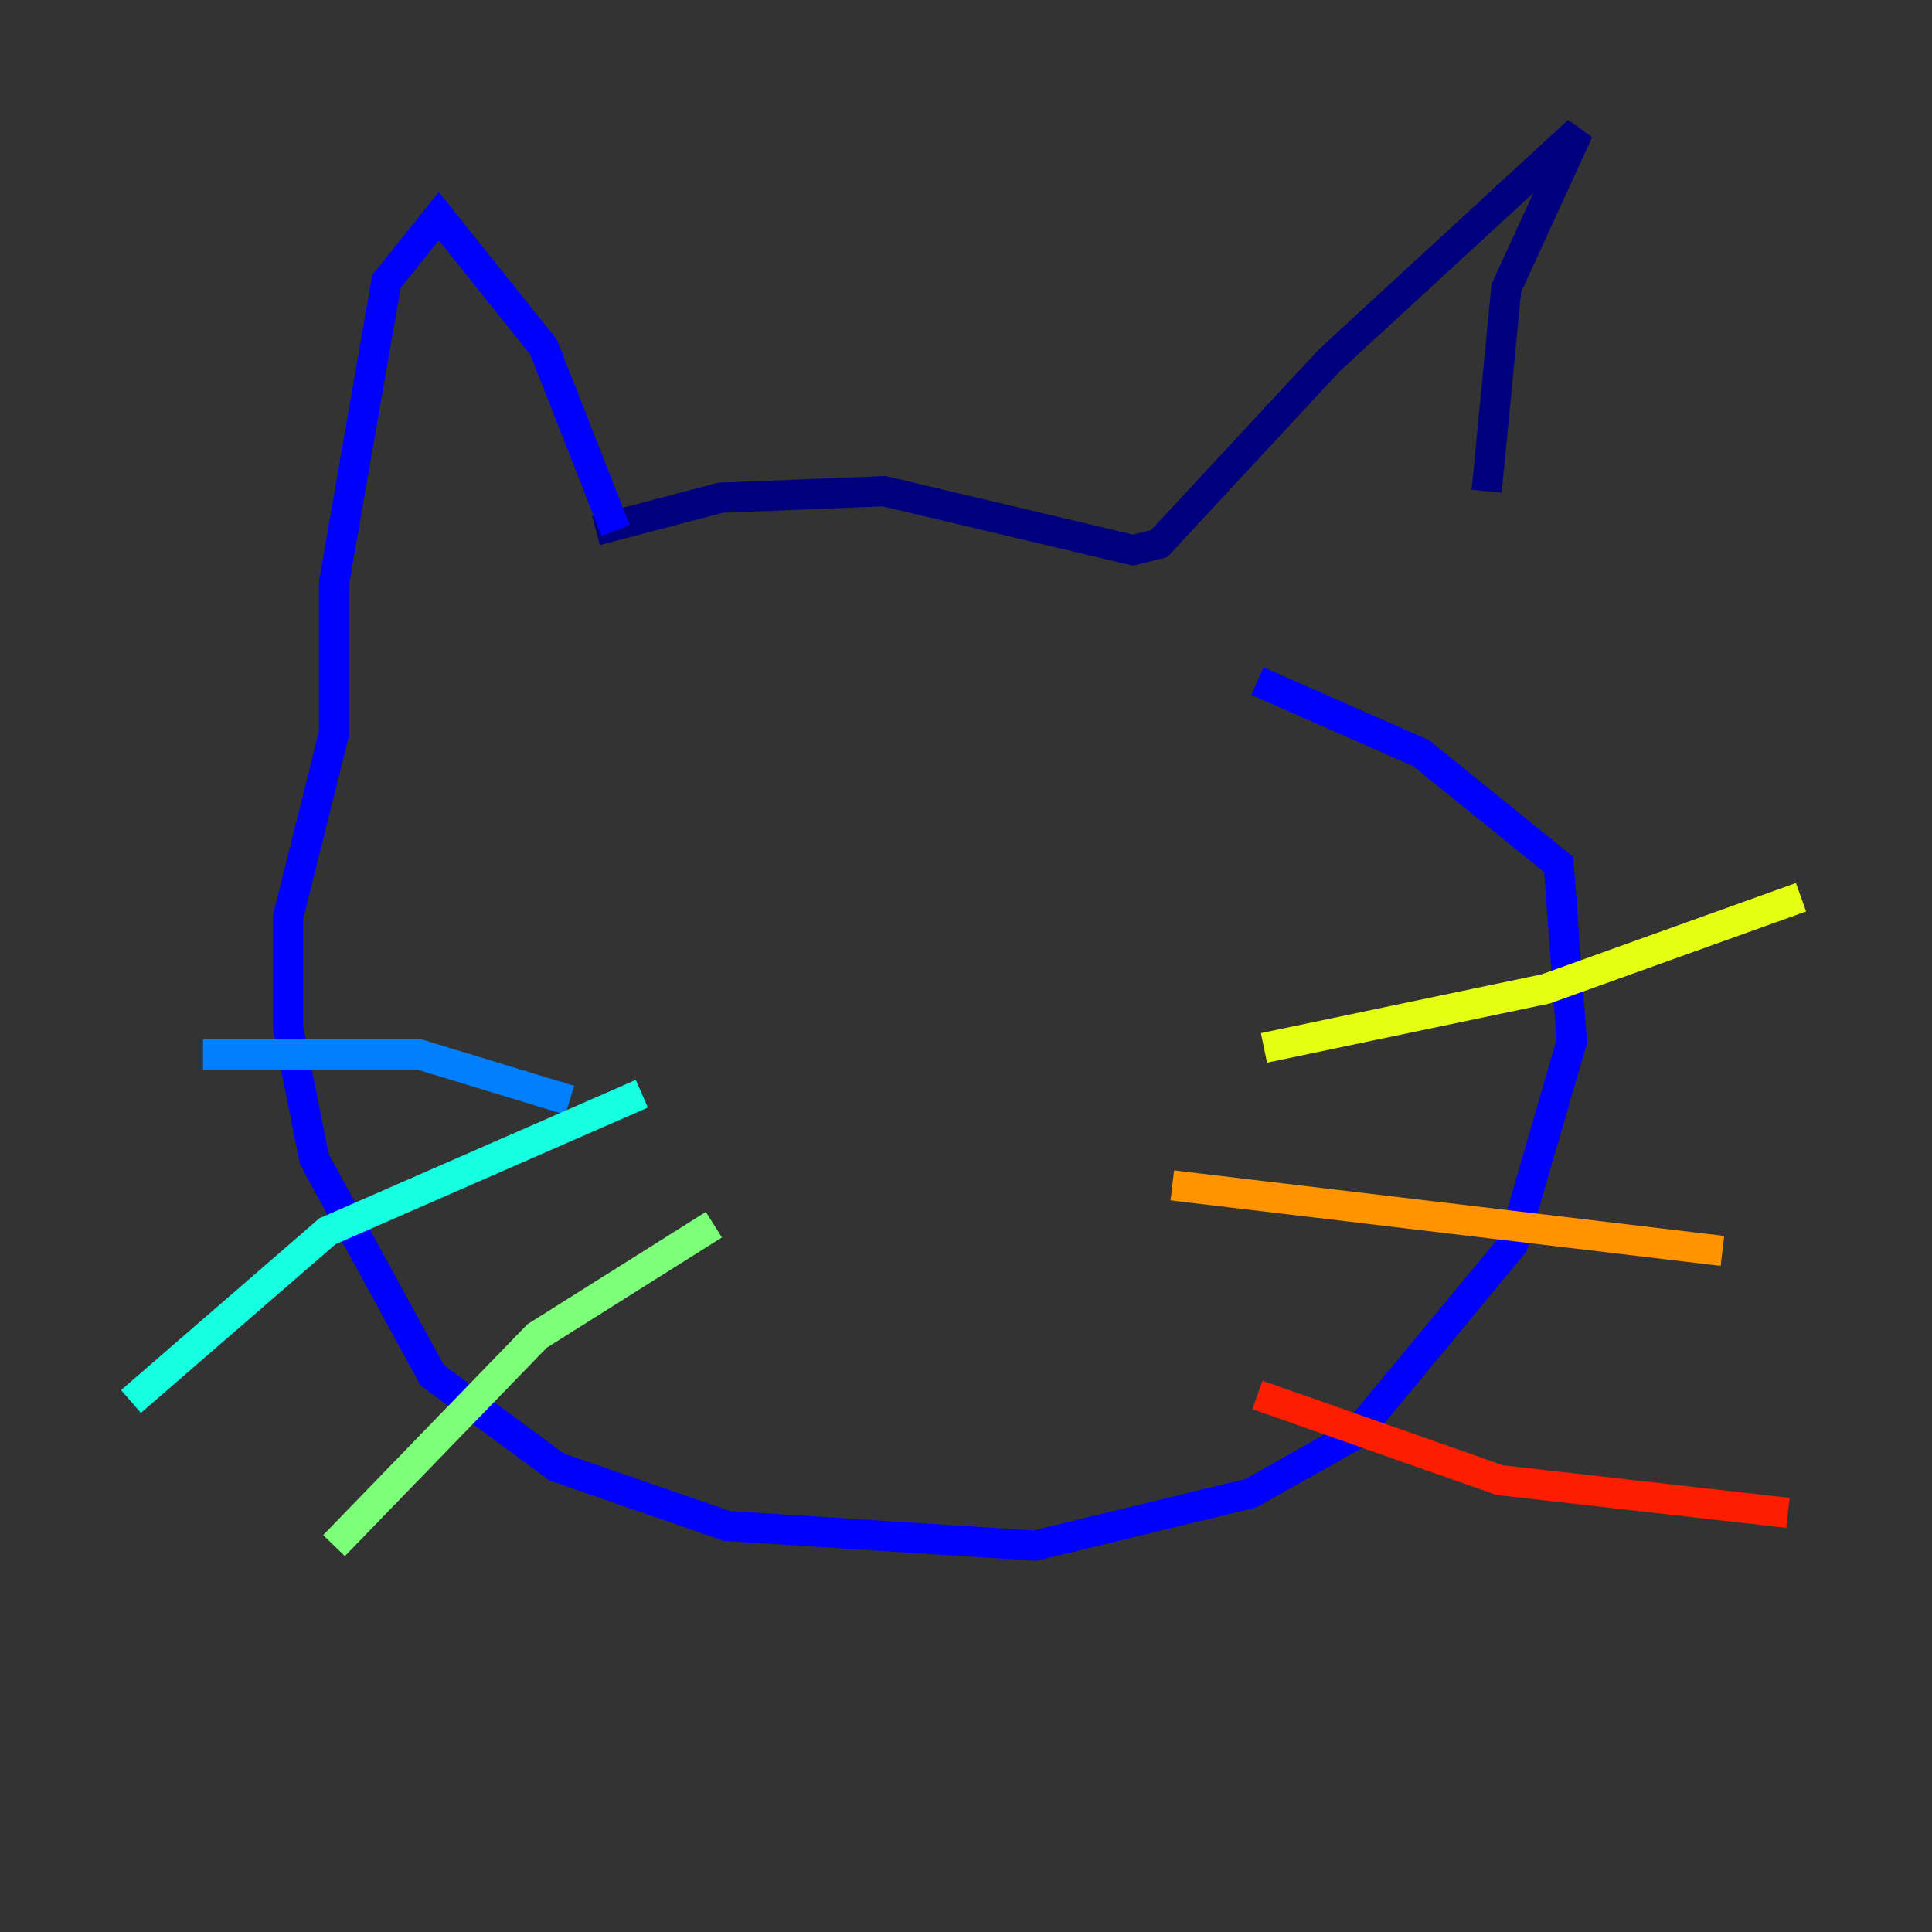 <?xml version="1.0" encoding="utf-8" ?>
<svg baseProfile="tiny" height="128" version="1.2" viewBox="0,0,128,128" width="128" xmlns="http://www.w3.org/2000/svg" xmlns:ev="http://www.w3.org/2001/xml-events" xmlns:xlink="http://www.w3.org/1999/xlink"><rect x="0" y="0" width="128" height="128" fill="#333333" stroke="none"/><defs /><polyline fill="none" points="39.485,35.146 47.729,32.976 58.576,32.542 75.064,36.447 76.8,36.014 88.081,23.864 104.57,8.678 99.797,19.091 98.495,32.542" stroke="#00007f" stroke-width="2" /><polyline fill="none" points="40.786,35.146 36.014,22.997 29.071,14.319 25.6,18.658 22.129,38.617 22.129,48.597 19.091,60.746 19.091,68.122 20.827,76.8 28.637,91.119 36.881,97.193 48.163,101.098 68.556,102.4 82.875,98.929 89.817,95.024 100.231,82.441 104.136,68.99 103.268,57.275 94.156,49.898 83.308,45.125" stroke="#0000ff" stroke-width="2" /><polyline fill="none" points="37.749,72.895 27.77,69.858 13.451,69.858" stroke="#0080ff" stroke-width="2" /><polyline fill="none" points="42.522,72.461 21.695,81.573 8.678,92.854" stroke="#15ffe1" stroke-width="2" /><polyline fill="none" points="47.295,81.139 35.58,88.515 22.129,102.4" stroke="#7cff79" stroke-width="2" /><polyline fill="none" points="83.742,69.424 102.4,65.519 119.322,59.444" stroke="#e4ff12" stroke-width="2" /><polyline fill="none" points="77.668,78.536 114.115,82.875" stroke="#ff9400" stroke-width="2" /><polyline fill="none" points="83.308,92.42 99.363,98.061 118.454,100.231" stroke="#ff1d00" stroke-width="2" /><polyline fill="none" points="62.481,76.366 62.481,76.366" stroke="#7f0000" stroke-width="2" /></svg>